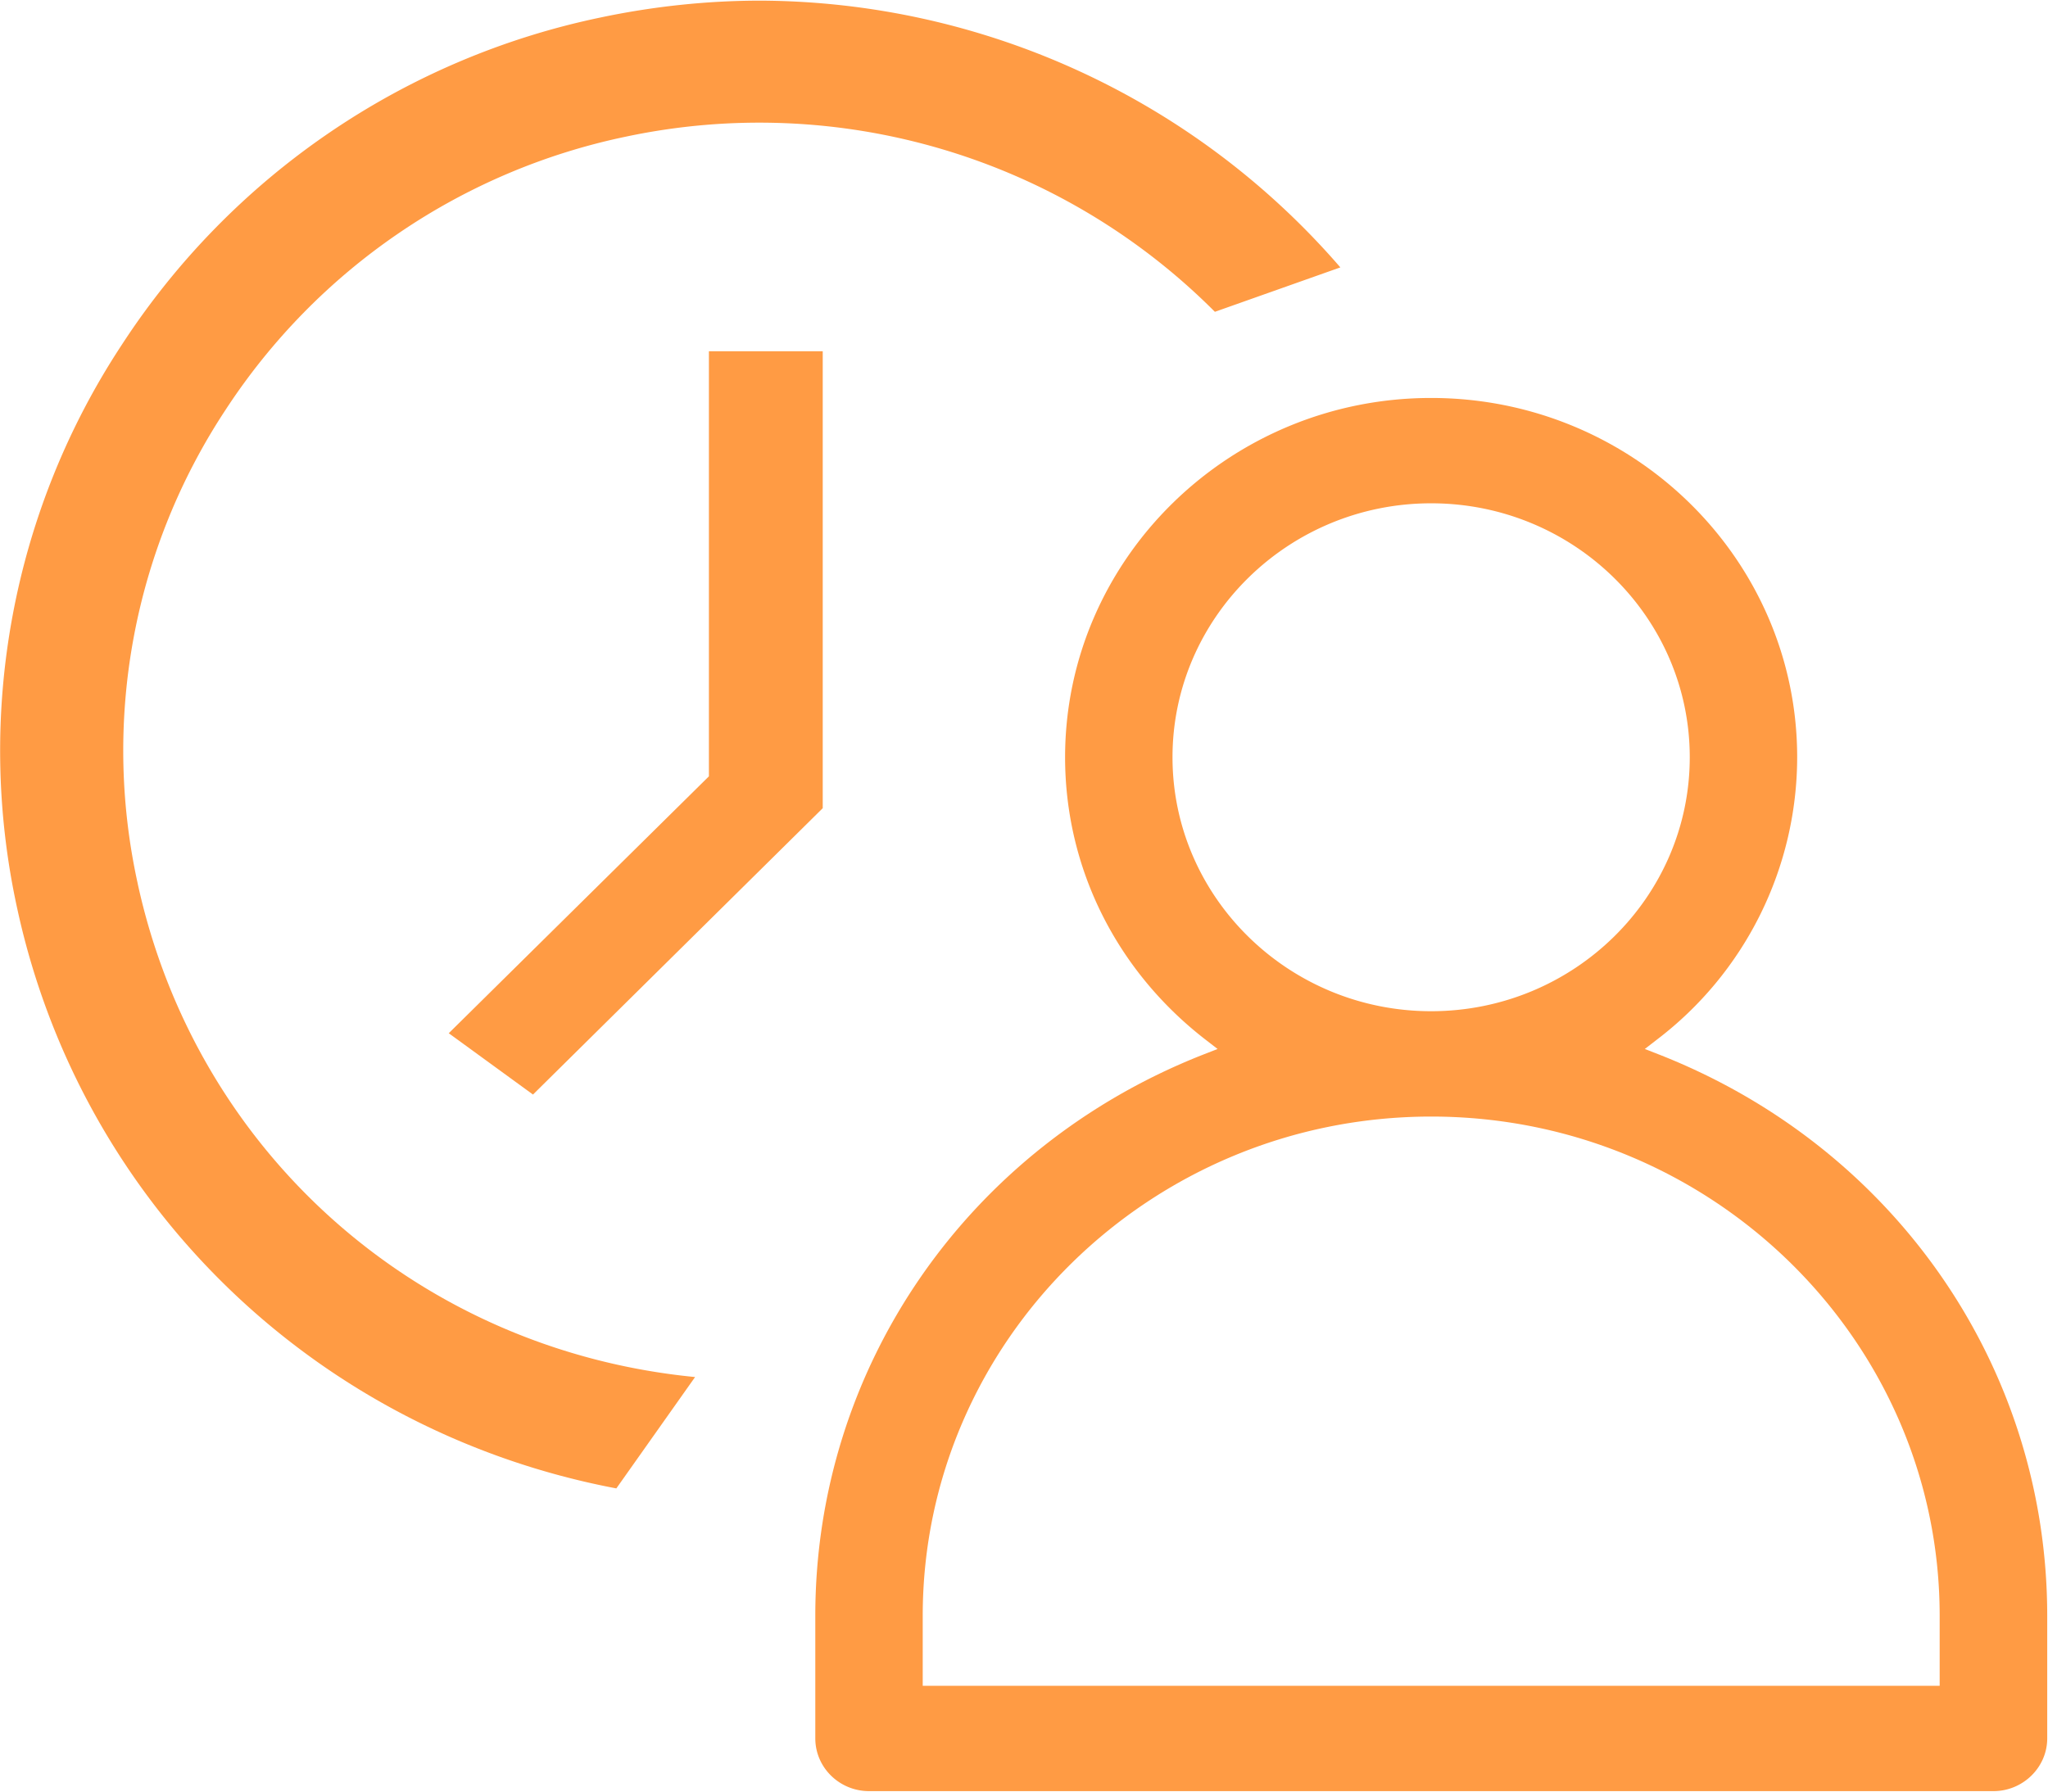 <?xml version="1.0" standalone="no"?><!DOCTYPE svg PUBLIC "-//W3C//DTD SVG 1.1//EN" "http://www.w3.org/Graphics/SVG/1.1/DTD/svg11.dtd"><svg t="1623114592456" class="icon" viewBox="0 0 1170 1024" version="1.1" xmlns="http://www.w3.org/2000/svg" p-id="10258" xmlns:xlink="http://www.w3.org/1999/xlink" width="228.516" height="200"><defs><style type="text/css"></style></defs><path d="M947.712 602.551l-8.046-3.145 6.802-5.266a202.971 202.971 0 0 0 80.238-161.426c0-113.225-93.769-205.312-209.115-205.312-115.273 0-209.115 92.16-209.115 205.312 0 63.195 29.257 122.002 80.311 161.426l6.802 5.266-8.046 3.145c-134.729 52.882-221.769 178.834-221.769 320.731v70.071c0 16.603 13.751 30.135 30.72 30.135h642.341c16.823 0 30.72-13.531 30.72-30.135v-70.071c0-141.897-87.04-267.849-221.842-320.731zM669.842 432.713c0-80.018 66.341-145.115 147.749-145.115 81.481 0 147.749 65.097 147.749 145.115 0 80.018-66.267 145.115-147.749 145.115-81.408 0-147.749-65.097-147.749-145.115z m438.272 530.578H527.141v-40.009c0-157.257 130.341-285.257 290.523-285.257s290.45 128 290.45 285.257v40.009zM404.992 443.611L256.366 590.409l48.128 35.035 165.522-163.621v-261.12h-65.024v242.907z" fill="#ff9b44" p-id="10259"></path><path d="M78.629 504.686a353.499 353.499 0 0 1 50.176-270.409 361.033 361.033 0 0 1 228.937-156.233 367.397 367.397 0 0 1 336.311 100.133l71.68-25.381A440.32 440.32 0 0 0 434.469 0.366c-30.574 0-61.367 3.291-91.502 9.655A430.885 430.885 0 0 0 69.851 196.608 421.742 421.742 0 0 0 9.874 519.314c36.718 169.033 170.862 298.715 342.235 331.191l44.983-63.634c-157.55-15.36-284.891-127.707-318.464-282.112" fill="#ff9b44" p-id="10260"></path></svg>
